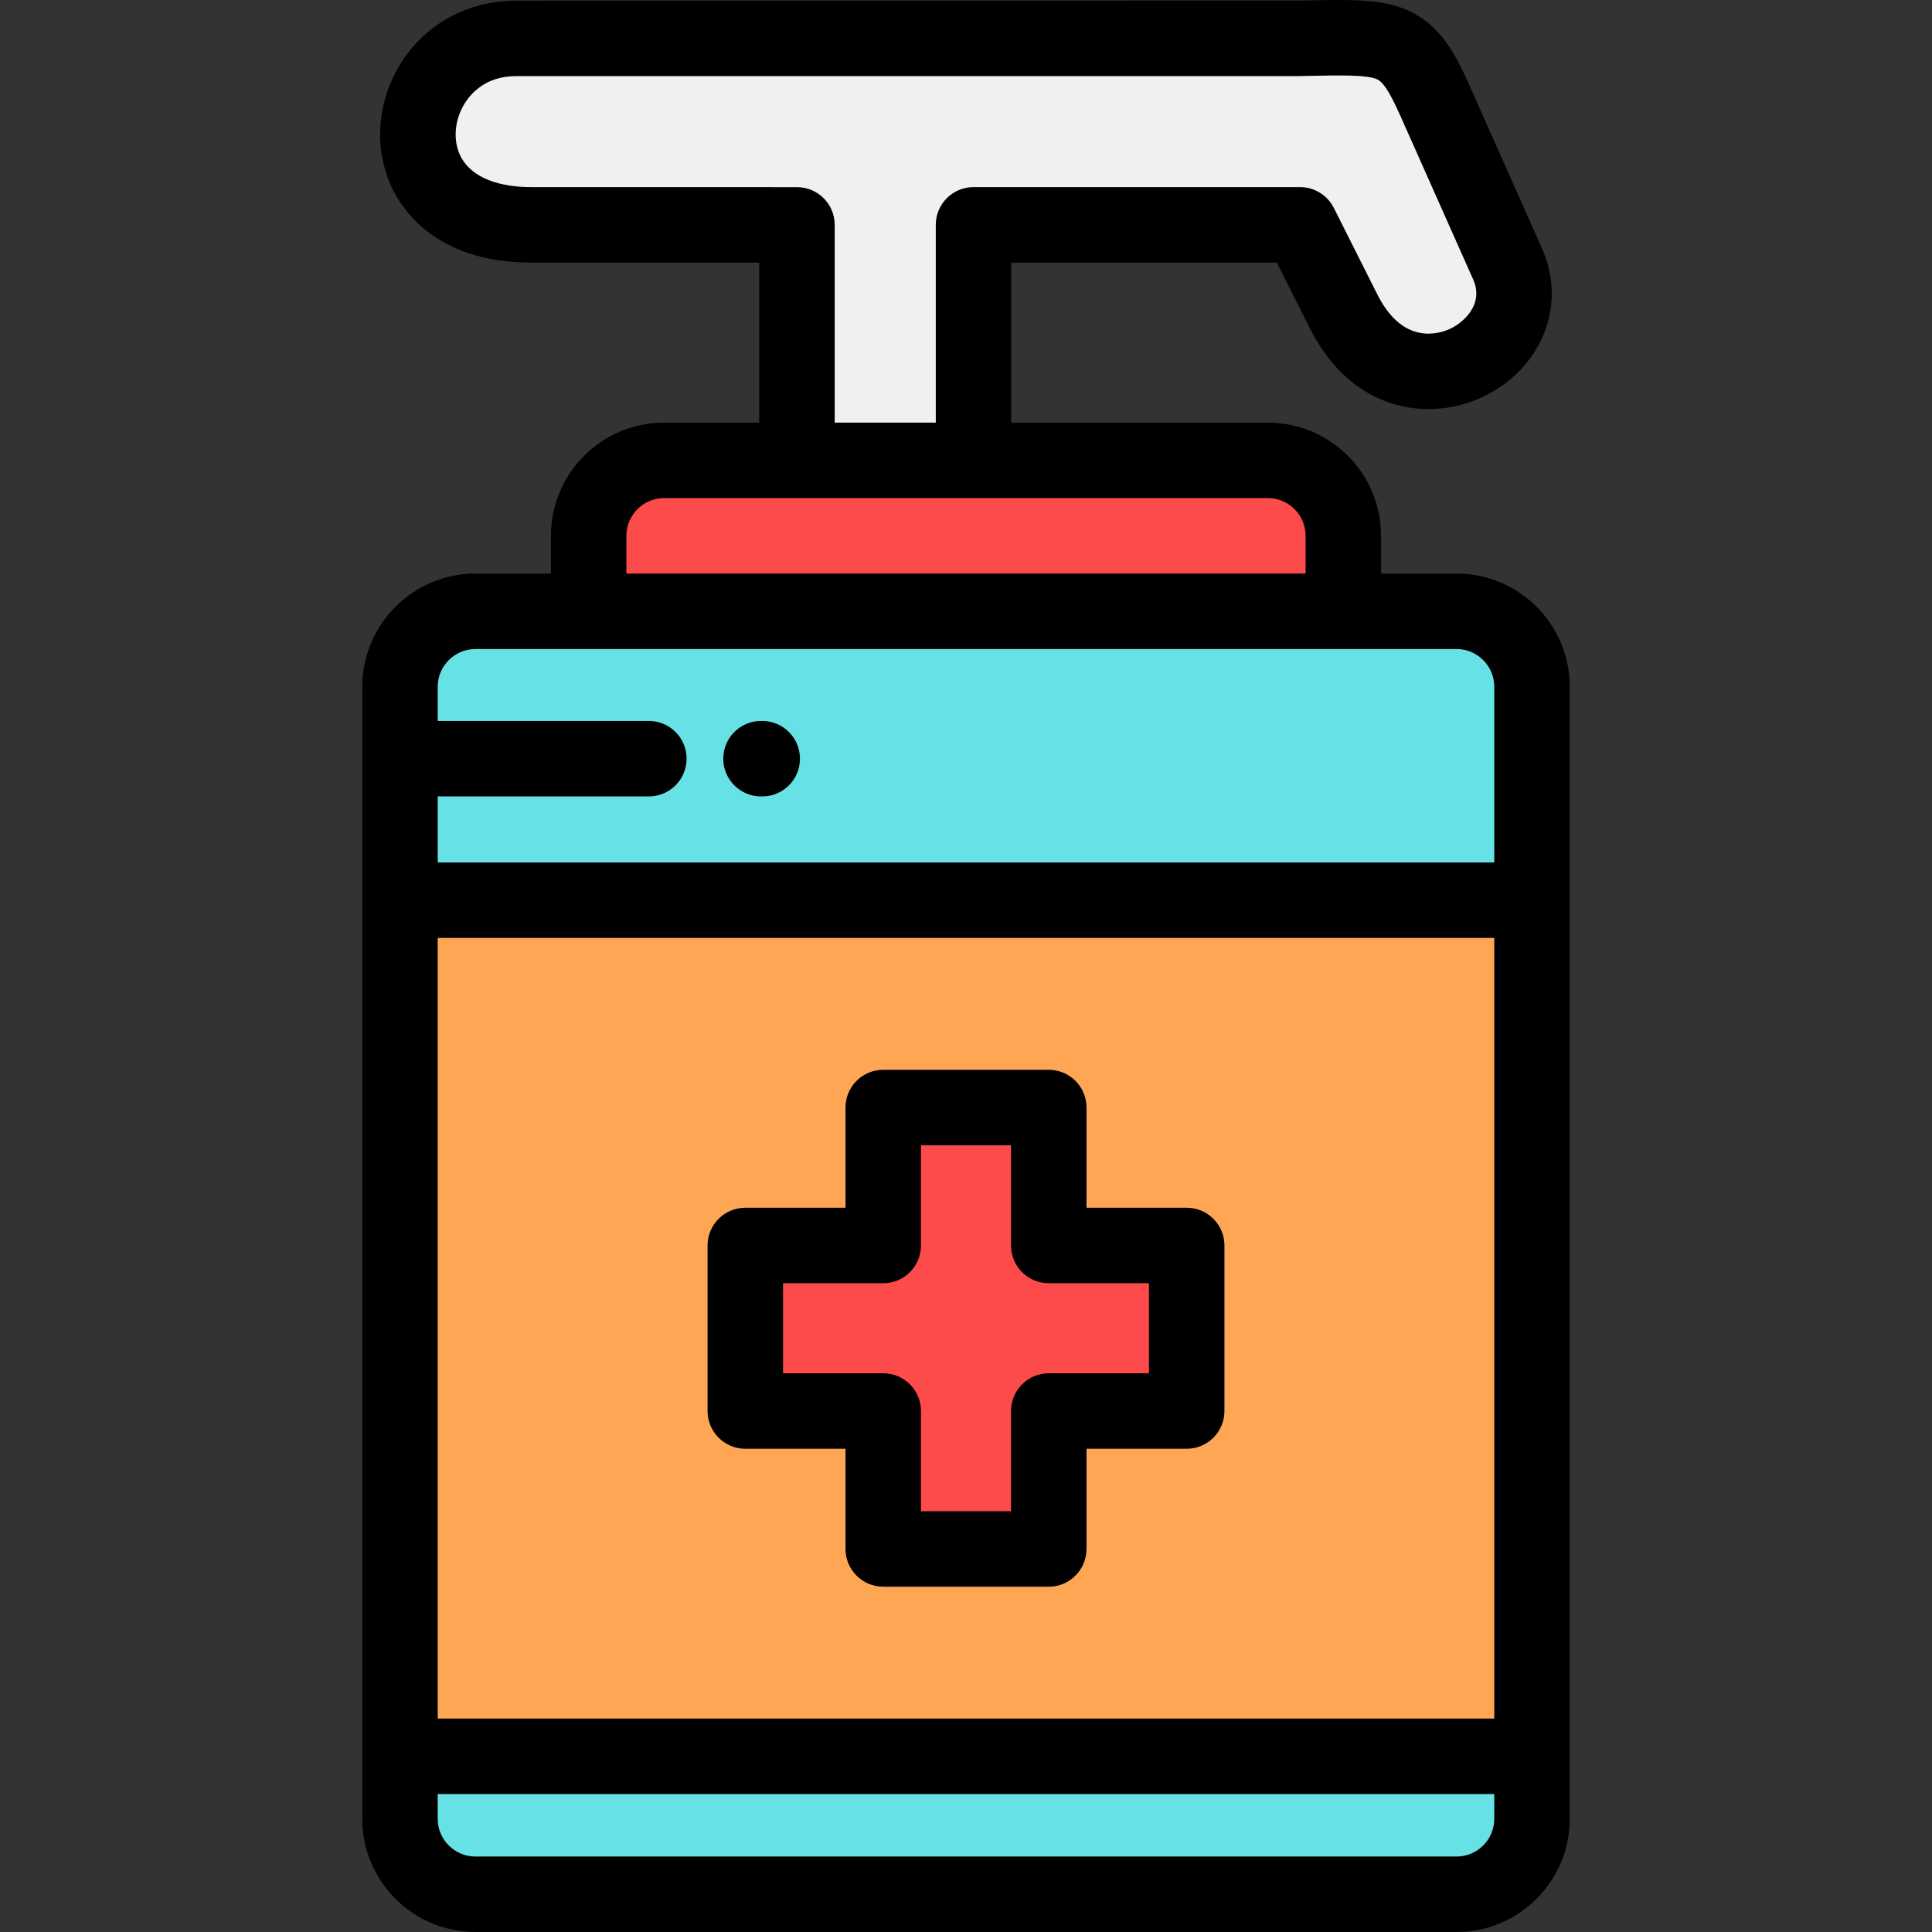 <?xml version="1.0" encoding="iso-8859-1"?>
<!-- Generator: Adobe Illustrator 19.0.0, SVG Export Plug-In . SVG Version: 6.00 Build 0)  -->
<svg version="1.1" id="Capa_1" xmlns="http://www.w3.org/2000/svg" xmlns:xlink="http://www.w3.org/1999/xlink" x="0px" y="0px"
	 viewBox="0 0 511.998 511.998" style="enable-background:new 0 0 511.998 511.998;" xml:space="preserve">
<rect x="0" y="0" width="511.998" height="511.998" fill="#333333" stroke="none"/>
<g>
	<path style="fill:#F0F0F0;" d="M211.205,59.597v62.401h46.787V59.587h86.546l11.557,22.974
		c15.79,31.388,53.628,10.31,43.446-12.572l-19.3-43.375c-7.782-17.49-11.567-16.957-36.352-16.442H241.53h-83.59h-21.203
		c-31.867,0-39.016,49.957,4.752,49.414L211.205,59.597z"/>
	<path style="fill:#FD4A4A;" d="M257.993,121.998h-46.787h-35.207c-11,0-20,9-20,20v20h200v-20c0-11-9-20-20-20
		C335.999,121.998,257.993,121.998,257.993,121.998z"/>
	<path style="fill:#66E2E7;" d="M355.998,161.998h-200h-30c-11,0-20,9-20,20v19.061v37.502h300v-56.563c0-11-9-20-20-20H355.998z"/>
	<path style="fill:#FFA655;" d="M405.998,238.561h-300v226.875h300V238.561L405.998,238.561z M234.065,293.511h43.867v36.555h36.556
		v43.867h-36.556v36.556h-43.867v-36.556H197.51v-43.867h36.555L234.065,293.511L234.065,293.511z"/>
	<polygon style="fill:#FD4A4A;" points="277.932,293.511 234.065,293.511 234.065,330.065 197.51,330.065 197.51,373.933 
		234.065,373.933 234.065,410.488 277.932,410.488 277.932,373.933 314.488,373.933 314.488,330.065 277.932,330.065 	"/>
	<path style="fill:#66E2E7;" d="M405.998,465.436h-300v16.563c0,11,9,19.999,20,19.999h260c11,0,20-8.999,20-19.999V465.436z"/>
</g>
<path d="M385.998,151.998h-20v-10c0-16.542-13.458-30-30-30h-68.006V69.587h70.382l8.787,17.468
	c11.109,22.084,31.518,24.874,45.779,18.119c15.633-7.405,22.398-24.279,15.736-39.251l-19.3-43.375
	c-3.716-8.351-7.784-16.161-16.629-19.946c-6.777-2.899-14.485-2.734-27.251-2.466L136.737,0.172
	c-13.189,0-24.874,6.663-31.257,17.824c-6.213,10.864-6.33,23.973-0.306,34.21c3.842,6.529,13.547,17.386,35.595,17.384
	c0.256,0,0.519-0.001,0.778-0.004l59.659,0.009v42.403h-25.207c-16.542,0-30,13.458-30,30v10h-20c-16.542,0-30,13.458-30,30v300.001
	c0,16.541,13.458,29.999,30,29.999h260c16.542,0,30-13.458,30-29.999V181.998C415.998,165.456,402.54,151.998,385.998,151.998z
	 M115.998,248.561h280v206.875h-280C115.998,455.436,115.998,248.561,115.998,248.561z M211.207,49.597l-69.717-0.011
	c-0.042,0-0.083,0-0.126,0.001c-9.268,0.104-16.031-2.556-18.954-7.523c-2.358-4.008-2.189-9.558,0.431-14.139
	c1.656-2.896,5.663-7.753,13.896-7.753h207.152c0.069,0,0.138-0.001,0.207-0.002l1.825-0.039c9.379-0.199,16.154-0.343,18.958,0.858
	c1.228,0.525,2.832,2.063,6.226,9.69l19.3,43.375c2.962,6.658-2.646,11.444-6.025,13.045c-2.805,1.33-12.491,4.606-19.352-9.032
	l-11.557-22.974c-1.698-3.376-5.154-5.506-8.933-5.506h-86.546c-5.523,0-10,4.478-10,10v52.411h-26.787V59.597
	C221.205,54.074,216.729,49.597,211.207,49.597z M165.998,141.998c0-5.514,4.486-10,10-10h160c5.514,0,10,4.486,10,10v10h-180
	V141.998z M125.998,171.998h260c5.514,0,10,4.486,10,10v46.563h-280v-17.502h55.953c5.523,0,10-4.477,10-10c0-5.522-4.477-10-10-10
	h-55.953v-9.061C115.998,176.484,120.484,171.998,125.998,171.998z M385.998,491.998h-260c-5.514,0-10-4.485-10-9.999v-6.563h280
	v6.563C395.998,487.513,391.513,491.998,385.998,491.998z"/>
<path d="M314.488,320.065h-26.556V293.51c0-5.522-4.477-10-10-10h-43.867c-5.523,0-10,4.478-10,10v26.555H197.51
	c-5.523,0-10,4.478-10,10v43.867c0,5.522,4.477,10,10,10h26.555v26.556c0,5.522,4.477,10,10,10h43.867c5.523,0,10-4.478,10-10
	v-26.556h26.556c5.523,0,10-4.478,10-10v-43.867C324.488,324.543,320.011,320.065,314.488,320.065z M304.488,363.933h-26.556
	c-5.523,0-10,4.478-10,10v26.556h-23.867v-26.556c0-5.522-4.477-10-10-10H207.51v-23.867h26.555c5.523,0,10-4.477,10-10v-26.555
	h23.867v26.555c0,5.523,4.477,10,10,10h26.556V363.933z"/>
<path d="M201.674,211.059h0.324c5.523,0,10-4.477,10-10c0-5.522-4.477-10-10-10h-0.324c-5.523,0-10,4.478-10,10
	C191.674,206.582,196.151,211.059,201.674,211.059z"/>
<g>
</g>
<g>
</g>
<g>
</g>
<g>
</g>
<g>
</g>
<g>
</g>
<g>
</g>
<g>
</g>
<g>
</g>
<g>
</g>
<g>
</g>
<g>
</g>
<g>
</g>
<g>
</g>
<g>
</g>
</svg>
